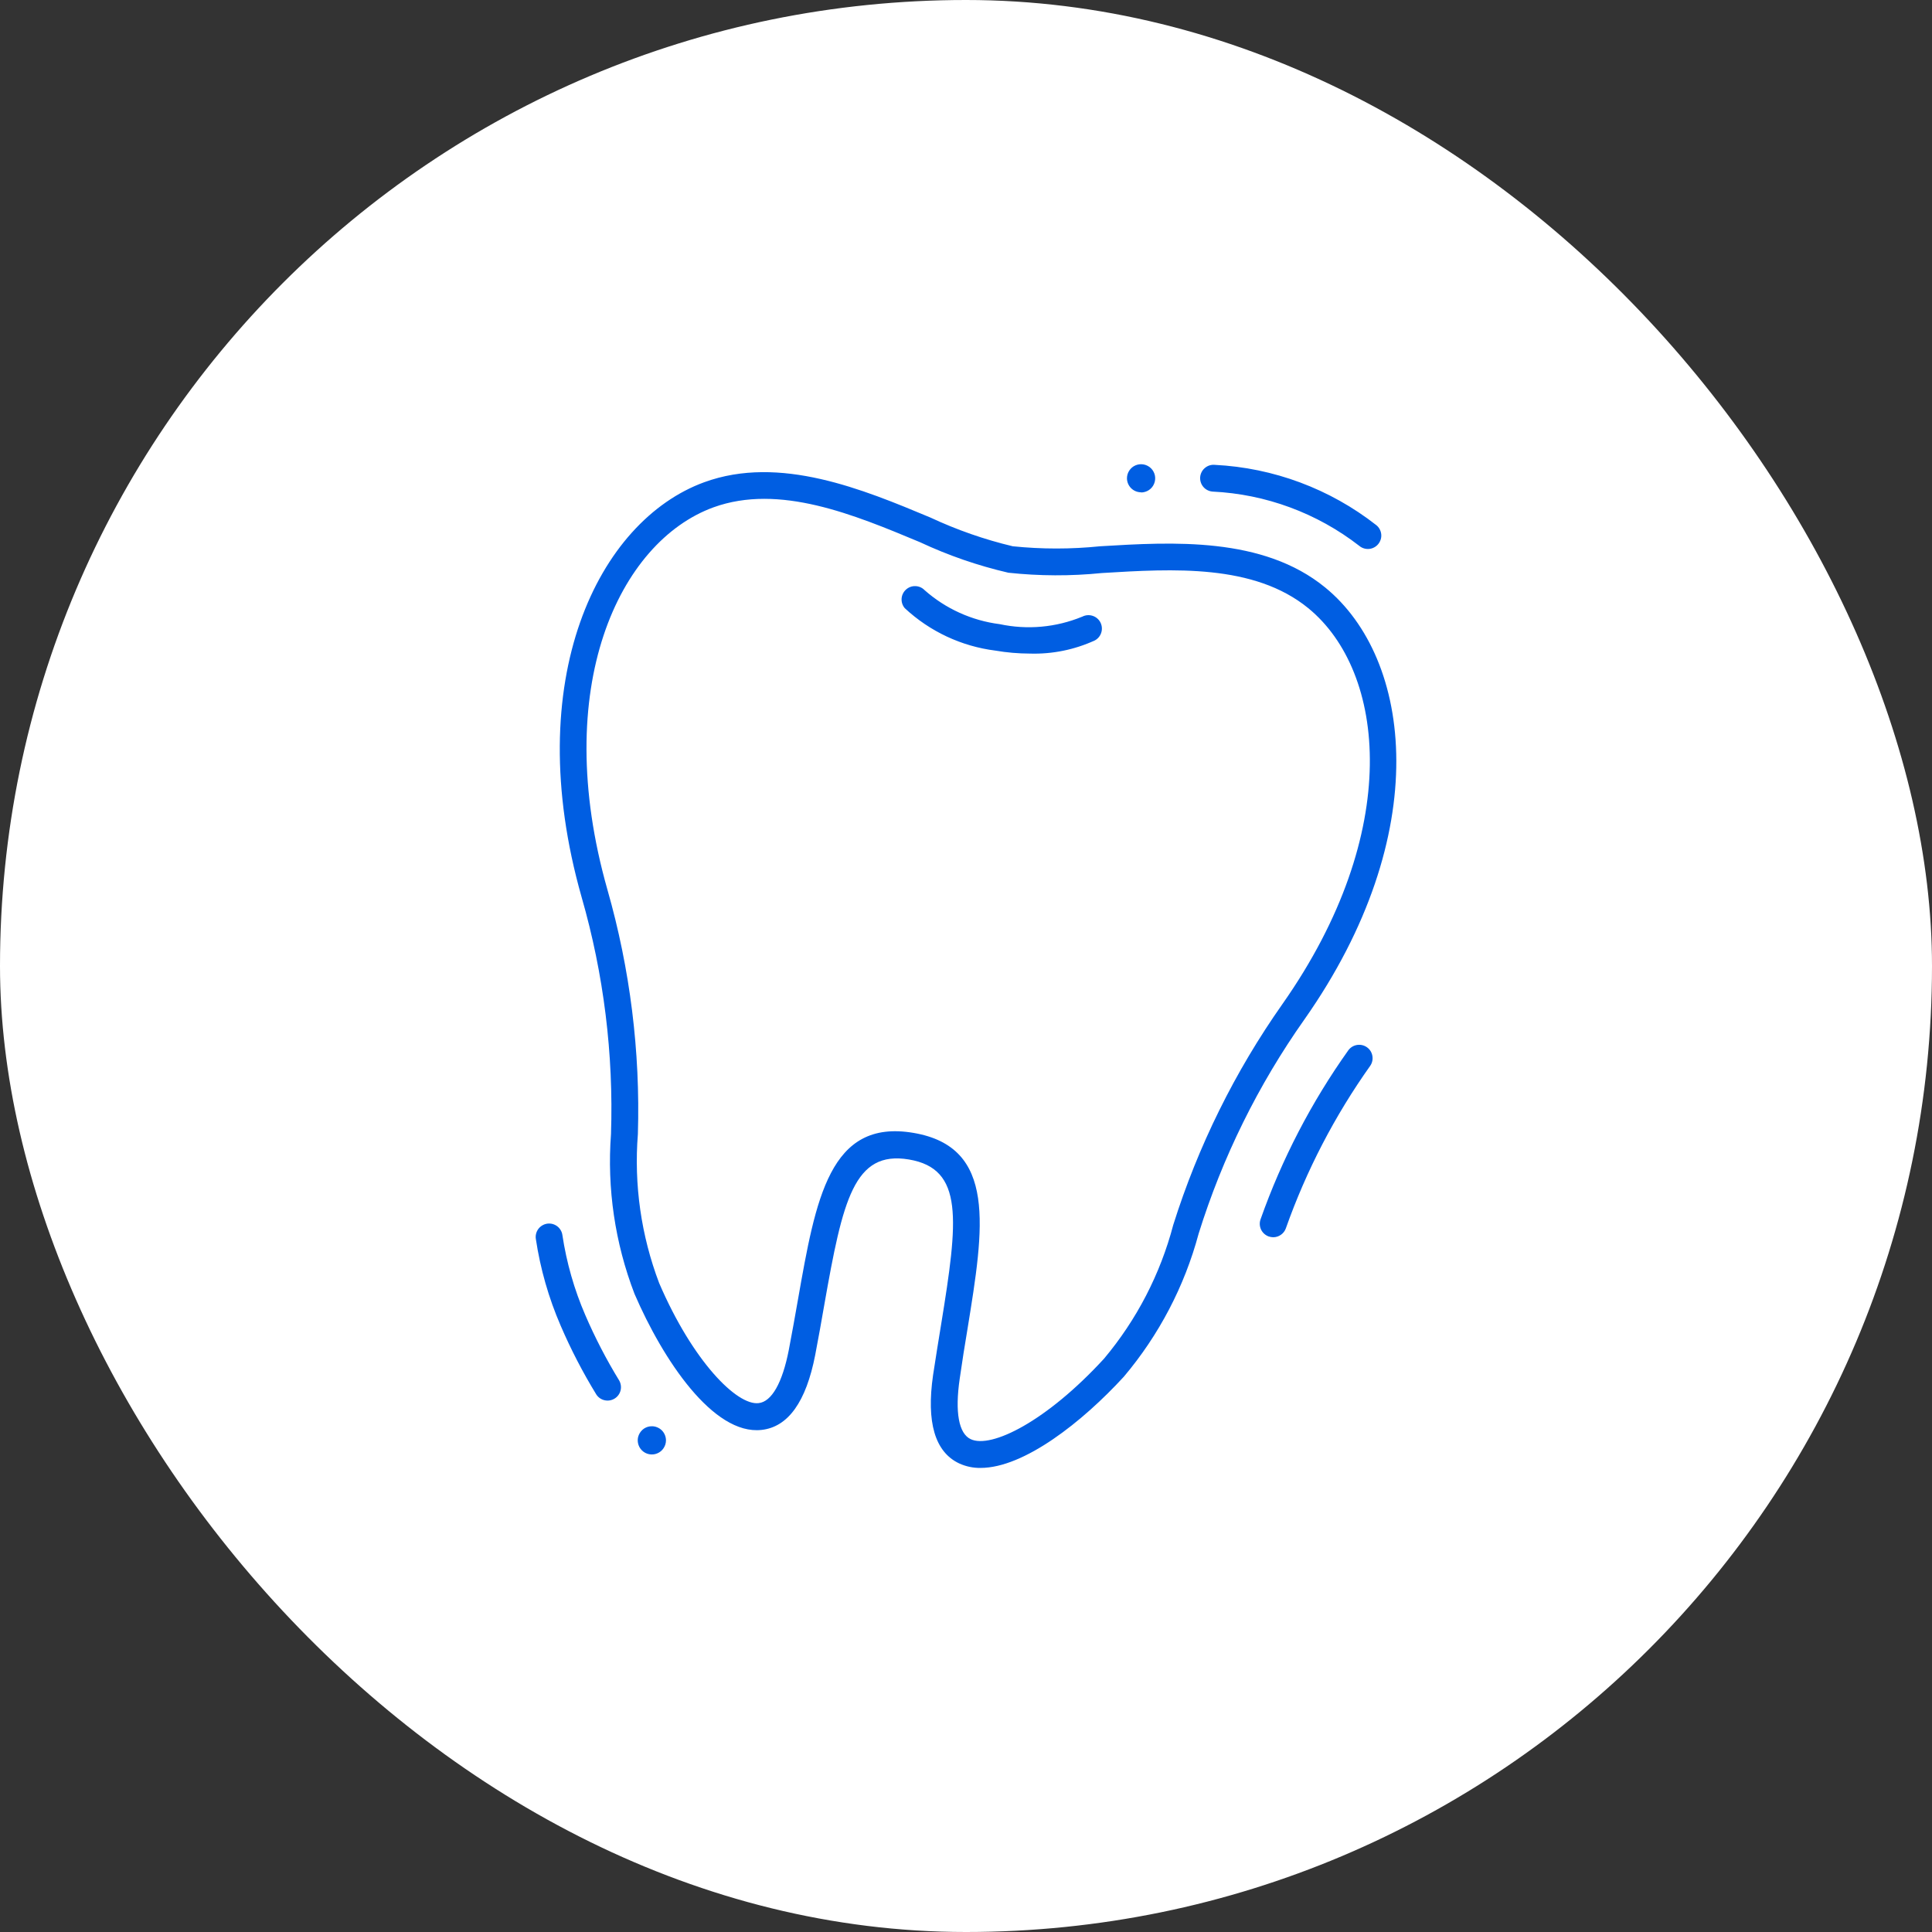 <svg width="48" height="48" viewBox="0 0 48 48" fill="none" xmlns="http://www.w3.org/2000/svg">
<rect x="0" y="0" width="48" height="48" fill="#333333" stroke="none"/>
<rect width="48" height="48" rx="24" fill="white"/>
<path d="M29.818 11.852C29.826 11.764 29.868 11.682 29.936 11.626C30.003 11.569 30.091 11.541 30.179 11.549C31.639 11.622 33.04 12.144 34.191 13.045C34.226 13.072 34.255 13.106 34.276 13.145C34.298 13.184 34.311 13.226 34.316 13.27C34.321 13.314 34.317 13.358 34.304 13.401C34.291 13.443 34.27 13.483 34.242 13.517C34.215 13.551 34.18 13.579 34.141 13.6C34.102 13.621 34.059 13.634 34.015 13.638C33.971 13.642 33.927 13.637 33.885 13.624C33.842 13.611 33.803 13.589 33.77 13.561C32.721 12.747 31.447 12.276 30.122 12.213C30.034 12.205 29.952 12.163 29.895 12.095C29.838 12.027 29.811 11.94 29.818 11.852ZM14.541 32.672C14.266 32.036 14.075 31.367 13.972 30.682C13.966 30.639 13.951 30.597 13.928 30.56C13.905 30.522 13.876 30.489 13.84 30.463C13.805 30.438 13.765 30.419 13.723 30.408C13.68 30.398 13.636 30.396 13.592 30.402C13.549 30.409 13.508 30.424 13.47 30.447C13.433 30.469 13.4 30.499 13.374 30.534C13.348 30.57 13.329 30.61 13.319 30.652C13.308 30.695 13.306 30.739 13.313 30.782C13.424 31.523 13.631 32.247 13.929 32.935C14.183 33.526 14.48 34.099 14.816 34.647C14.864 34.72 14.938 34.771 15.023 34.789C15.107 34.808 15.196 34.793 15.27 34.747C15.344 34.702 15.397 34.629 15.418 34.545C15.439 34.461 15.426 34.372 15.383 34.297C15.064 33.776 14.783 33.233 14.541 32.672ZM33.498 26.095C32.58 27.385 31.847 28.798 31.319 30.291C31.304 30.332 31.297 30.376 31.299 30.42C31.301 30.464 31.312 30.507 31.33 30.547C31.349 30.586 31.375 30.622 31.407 30.651C31.44 30.681 31.478 30.704 31.519 30.719C31.555 30.732 31.594 30.738 31.633 30.739C31.701 30.739 31.768 30.718 31.824 30.678C31.88 30.639 31.923 30.584 31.946 30.519C32.455 29.081 33.161 27.721 34.044 26.478C34.093 26.406 34.112 26.317 34.096 26.231C34.081 26.145 34.032 26.068 33.96 26.018C33.889 25.968 33.8 25.948 33.714 25.962C33.627 25.976 33.55 26.024 33.498 26.095ZM32.407 25.329C31.259 26.954 30.373 28.749 29.78 30.649C29.43 31.956 28.795 33.169 27.922 34.203C26.895 35.323 25.444 36.47 24.361 36.47C24.177 36.473 23.995 36.434 23.828 36.357C23.228 36.073 23.012 35.335 23.182 34.163C23.249 33.725 23.316 33.305 23.382 32.905C23.806 30.3 23.95 29.038 22.582 28.807C21.216 28.578 20.938 29.815 20.48 32.414C20.41 32.814 20.337 33.233 20.253 33.667C20.027 34.829 19.579 35.455 18.919 35.526C17.72 35.659 16.471 33.785 15.764 32.145C15.279 30.882 15.079 29.526 15.18 28.177C15.246 26.188 15 24.201 14.45 22.289C12.912 16.877 14.871 12.939 17.496 11.981C19.374 11.295 21.448 12.161 23.113 12.857C23.77 13.164 24.456 13.404 25.162 13.572C25.883 13.646 26.61 13.646 27.332 13.572C29.132 13.464 31.374 13.329 32.923 14.595C35.09 16.362 35.643 20.725 32.407 25.329ZM31.862 24.945C34.865 20.671 34.434 16.688 32.504 15.11C31.155 14.008 29.148 14.129 27.374 14.237C26.602 14.315 25.824 14.312 25.052 14.229C24.296 14.054 23.561 13.8 22.858 13.471C21.22 12.787 19.363 12.011 17.725 12.605C15.383 13.459 13.664 17.079 15.091 22.103C15.655 24.076 15.91 26.125 15.848 28.176C15.748 29.434 15.929 30.699 16.377 31.879C17.213 33.823 18.31 34.925 18.848 34.86C19.173 34.825 19.439 34.355 19.598 33.537C19.681 33.107 19.754 32.691 19.824 32.295C20.267 29.781 20.611 27.792 22.694 28.146C24.772 28.498 24.448 30.489 24.038 33.013C23.971 33.409 23.905 33.826 23.843 34.259C23.723 35.084 23.82 35.615 24.115 35.755C24.625 35.998 26.002 35.312 27.43 33.755C28.241 32.788 28.828 31.654 29.149 30.433C29.765 28.475 30.68 26.624 31.862 24.945ZM16.195 35.435C16.126 35.434 16.058 35.455 16 35.493C15.943 35.532 15.898 35.587 15.871 35.651C15.844 35.715 15.837 35.785 15.851 35.853C15.864 35.921 15.898 35.984 15.947 36.033C15.996 36.082 16.058 36.116 16.126 36.129C16.194 36.143 16.265 36.136 16.329 36.109C16.393 36.083 16.448 36.038 16.486 35.98C16.525 35.922 16.546 35.855 16.546 35.785C16.546 35.739 16.536 35.693 16.519 35.651C16.501 35.608 16.475 35.569 16.442 35.536C16.409 35.504 16.37 35.478 16.327 35.461C16.284 35.443 16.238 35.434 16.192 35.435H16.195ZM28.349 12.235C28.418 12.235 28.486 12.214 28.544 12.176C28.602 12.137 28.647 12.083 28.673 12.019C28.7 11.955 28.707 11.884 28.694 11.816C28.68 11.748 28.647 11.685 28.598 11.636C28.549 11.587 28.486 11.554 28.418 11.54C28.35 11.527 28.28 11.533 28.215 11.56C28.151 11.586 28.097 11.631 28.058 11.689C28.019 11.747 27.999 11.815 27.999 11.884C28 11.976 28.037 12.063 28.101 12.128C28.166 12.193 28.254 12.23 28.346 12.231L28.349 12.235ZM26.882 15.323C26.235 15.589 25.522 15.653 24.838 15.507C24.145 15.419 23.495 15.125 22.971 14.662C22.911 14.6 22.829 14.564 22.742 14.562C22.656 14.559 22.572 14.59 22.508 14.649C22.444 14.707 22.405 14.788 22.4 14.874C22.395 14.96 22.423 15.046 22.48 15.111C23.101 15.689 23.888 16.058 24.73 16.164C25.013 16.213 25.299 16.237 25.587 16.238C26.143 16.255 26.695 16.143 27.201 15.911C27.279 15.869 27.337 15.798 27.362 15.713C27.388 15.628 27.378 15.537 27.337 15.459C27.295 15.381 27.224 15.323 27.139 15.298C27.054 15.272 26.963 15.281 26.885 15.323H26.882Z" fill="#005EE2"/>
</svg>
